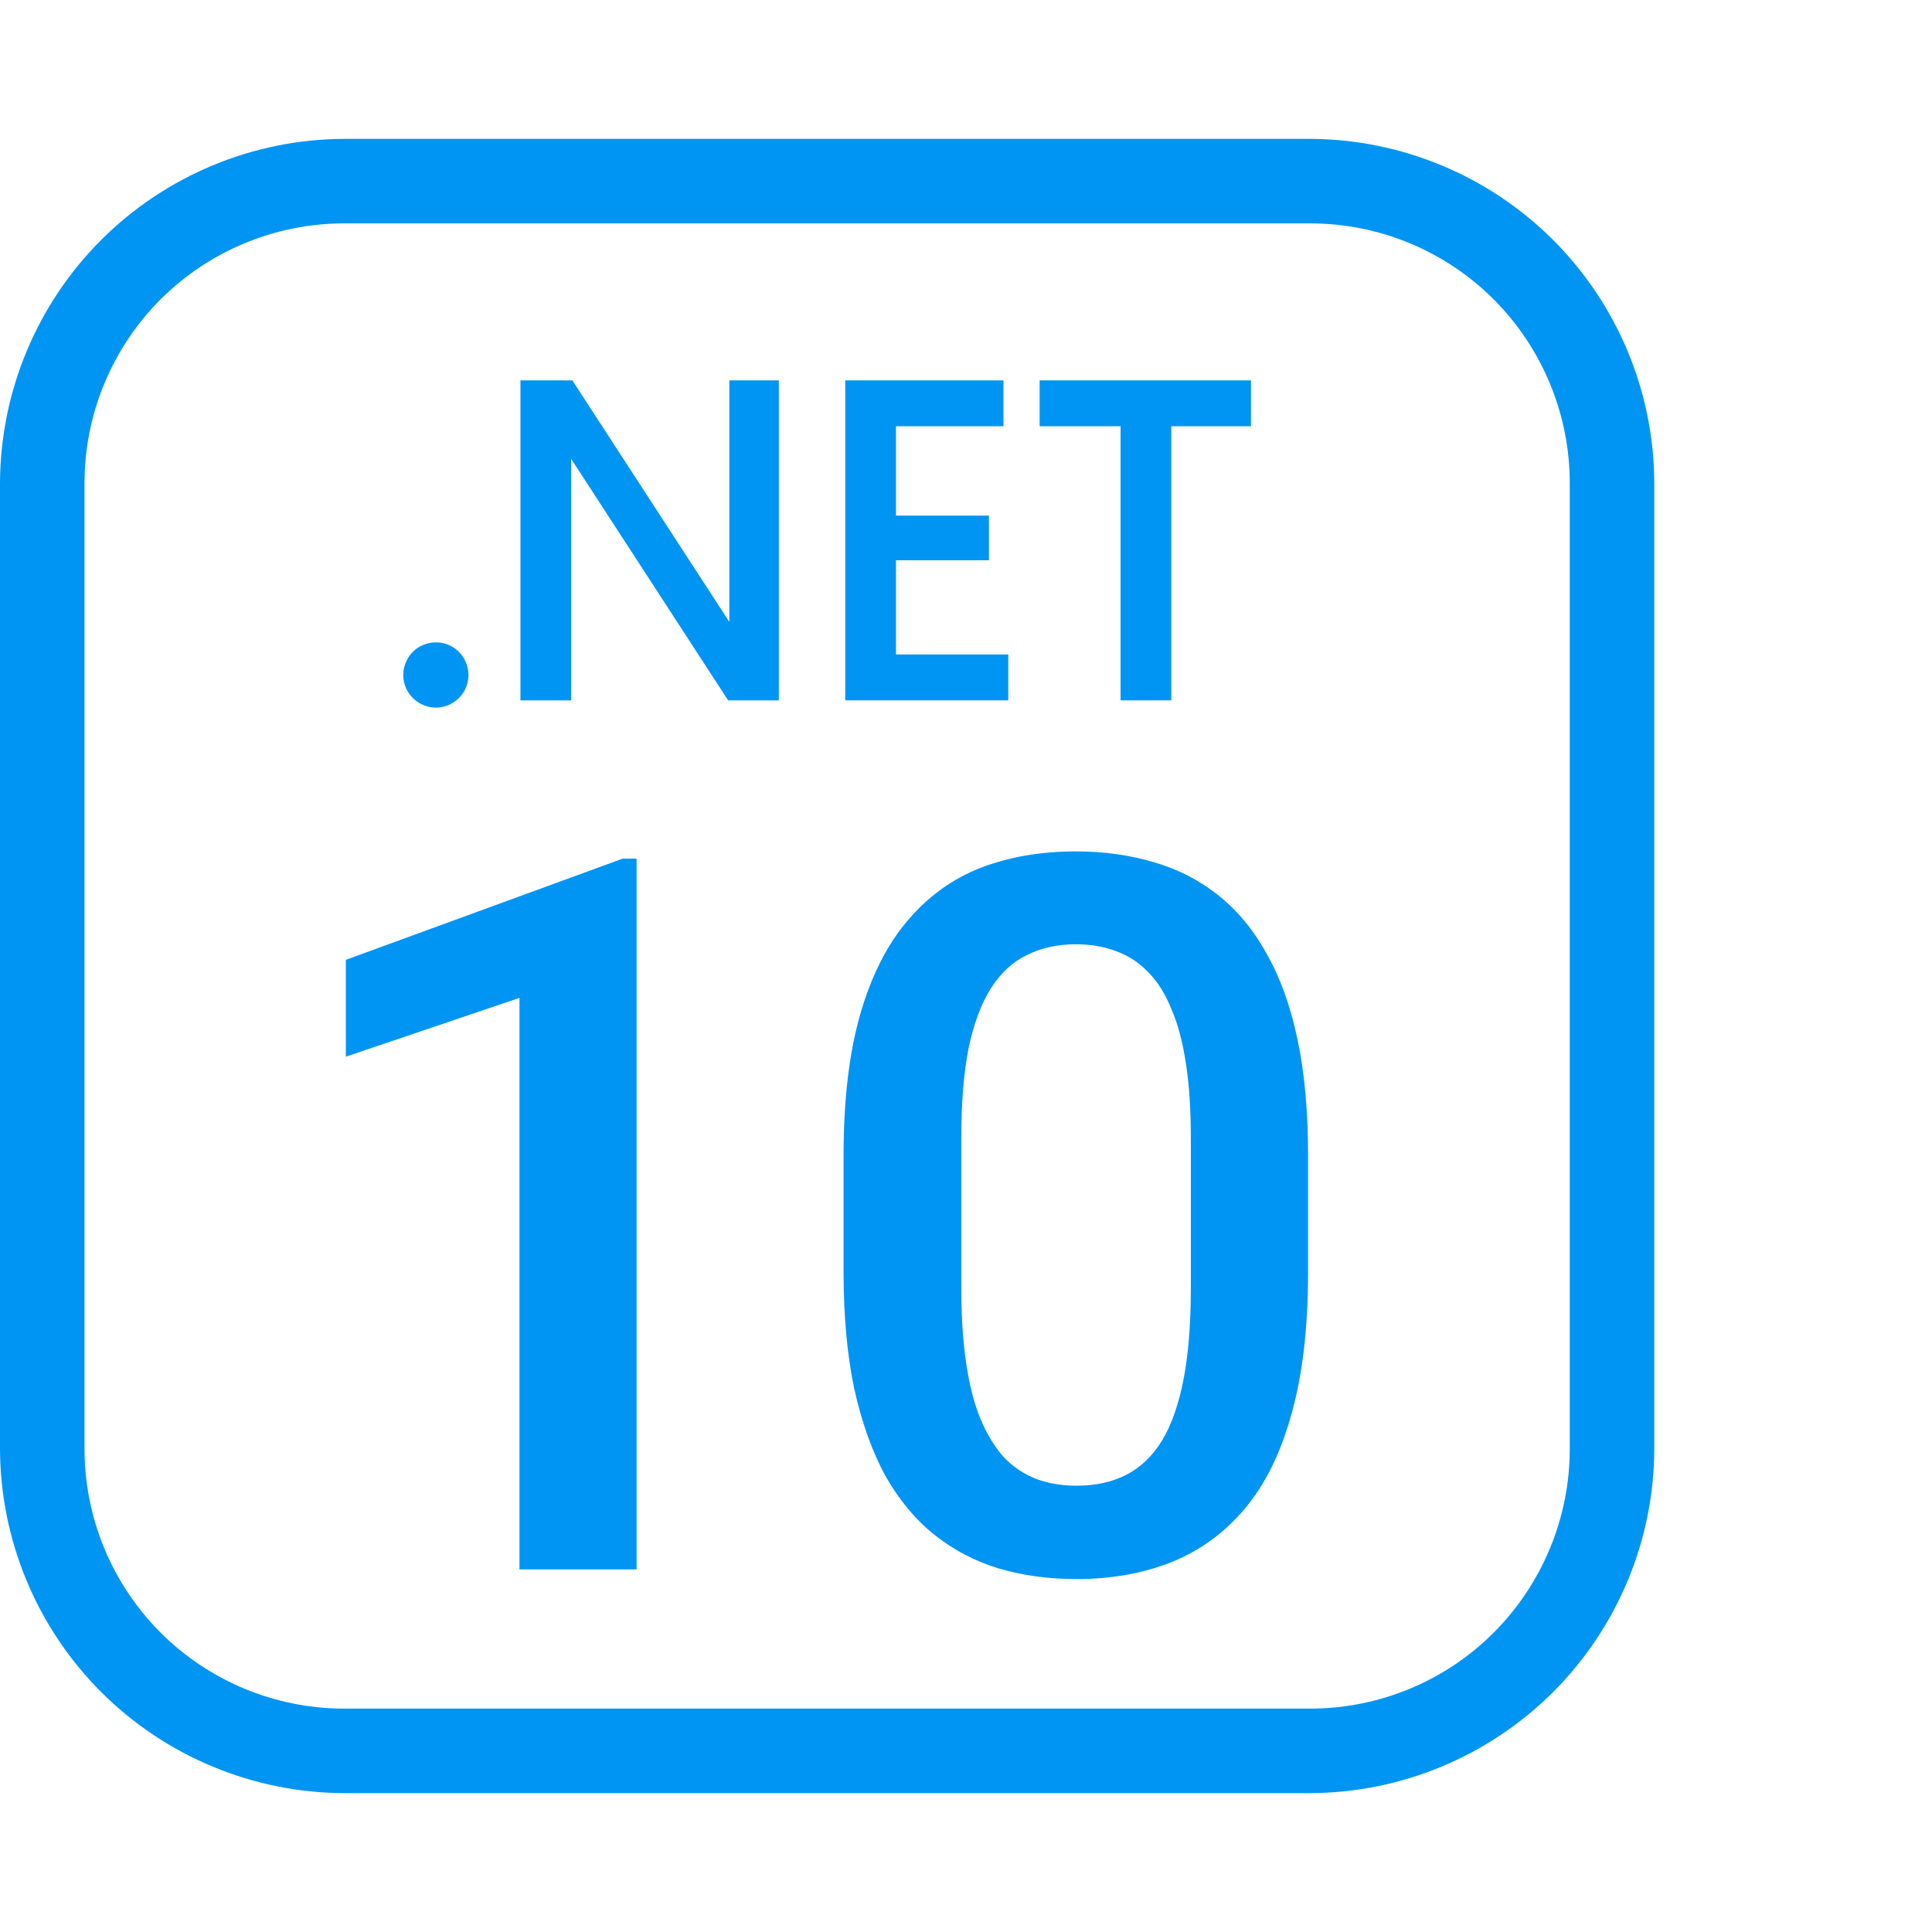 <svg  viewBox="0 0 16 16" fill="none" xmlns="http://www.w3.org/2000/svg">
<path fill-rule="evenodd" clip-rule="evenodd" d="M8.908 7.051C9.142 7.051 9.357 7.081 9.553 7.14C9.751 7.196 9.928 7.287 10.084 7.41C10.242 7.534 10.377 7.695 10.487 7.894C10.6 8.09 10.686 8.327 10.745 8.606C10.804 8.883 10.833 9.205 10.833 9.573V10.531C10.833 10.991 10.788 11.383 10.696 11.708C10.608 12.03 10.479 12.292 10.31 12.493C10.14 12.695 9.938 12.842 9.701 12.937C9.468 13.03 9.206 13.077 8.916 13.077C8.685 13.077 8.47 13.048 8.271 12.989C8.075 12.93 7.898 12.837 7.739 12.711C7.581 12.585 7.446 12.422 7.333 12.224C7.223 12.022 7.137 11.782 7.075 11.503C7.016 11.224 6.986 10.899 6.986 10.531V9.573C6.986 9.111 7.032 8.721 7.123 8.404C7.214 8.085 7.345 7.826 7.514 7.627C7.683 7.426 7.885 7.28 8.118 7.188C8.354 7.097 8.618 7.051 8.908 7.051ZM8.908 7.82C8.758 7.82 8.623 7.85 8.505 7.909C8.387 7.966 8.288 8.057 8.207 8.184C8.127 8.31 8.064 8.476 8.021 8.683C7.981 8.887 7.961 9.135 7.961 9.428V10.669C7.961 10.905 7.975 11.113 8.002 11.293C8.029 11.473 8.068 11.627 8.122 11.756C8.176 11.882 8.24 11.987 8.315 12.07C8.393 12.151 8.483 12.21 8.582 12.248C8.684 12.286 8.795 12.304 8.916 12.304C9.069 12.304 9.205 12.275 9.323 12.216C9.441 12.157 9.541 12.062 9.621 11.934C9.702 11.802 9.761 11.631 9.802 11.422C9.842 11.213 9.862 10.961 9.862 10.669V9.428C9.862 9.194 9.849 8.989 9.822 8.812C9.795 8.632 9.755 8.48 9.701 8.356C9.65 8.23 9.586 8.128 9.508 8.05C9.43 7.969 9.341 7.912 9.242 7.877C9.143 7.839 9.032 7.82 8.908 7.82Z" fill="#0095F2"/>
<path d="M5.272 12.997H4.302V8.264L2.864 8.751V7.949L5.156 7.111H5.272V12.997Z" fill="#0095F2"/>
<path d="M3.6 5.32C3.654 5.318 3.708 5.332 3.754 5.361C3.8 5.39 3.836 5.433 3.857 5.482C3.879 5.532 3.885 5.587 3.875 5.64C3.865 5.693 3.839 5.742 3.801 5.78C3.762 5.819 3.713 5.845 3.66 5.855C3.607 5.866 3.552 5.859 3.502 5.837C3.452 5.815 3.41 5.779 3.381 5.733C3.352 5.688 3.338 5.634 3.34 5.58C3.342 5.512 3.371 5.447 3.419 5.398C3.467 5.35 3.532 5.323 3.6 5.32Z" fill="#0095F2"/>
<path d="M6.04 5.15V3.15H6.45V5.8H6.03L4.73 3.8V5.8H4.31V3.15H4.74L6.04 5.15Z" fill="#0095F2"/>
<path d="M8.31 3.53H7.42V4.27H8.19V4.64H7.42V5.42H8.35V5.8H7V3.15H8.31V3.53Z" fill="#0095F2"/>
<path d="M10.36 3.53H9.7V5.8H9.28V3.53H8.61V3.15H10.36V3.53Z" fill="#0095F2"/>
<path fill-rule="evenodd" clip-rule="evenodd" d="M10.85 1.15C11.605 1.153 12.328 1.454 12.862 1.987C13.396 2.521 13.698 3.245 13.7 4V12C13.698 12.755 13.396 13.479 12.862 14.013C12.328 14.546 11.605 14.847 10.85 14.85H2.85C2.095 14.847 1.372 14.546 0.838 14.013C0.304 13.479 0.003 12.755 0 12V4C0.003 3.245 0.304 2.521 0.838 1.987C1.372 1.454 2.095 1.153 2.85 1.15H10.85ZM2.85 1.85C2.28 1.85 1.733 2.077 1.33 2.479C0.927 2.883 0.7 3.43 0.7 4V12C0.7 12.57 0.927 13.117 1.33 13.521C1.733 13.923 2.28 14.15 2.85 14.15H10.85C11.42 14.15 11.967 13.924 12.37 13.521C12.773 13.117 13 12.57 13 12V4C13 3.43 12.773 2.883 12.37 2.479C11.967 2.076 11.42 1.85 10.85 1.85H2.85Z" fill="#0095F2"/>
</svg>
